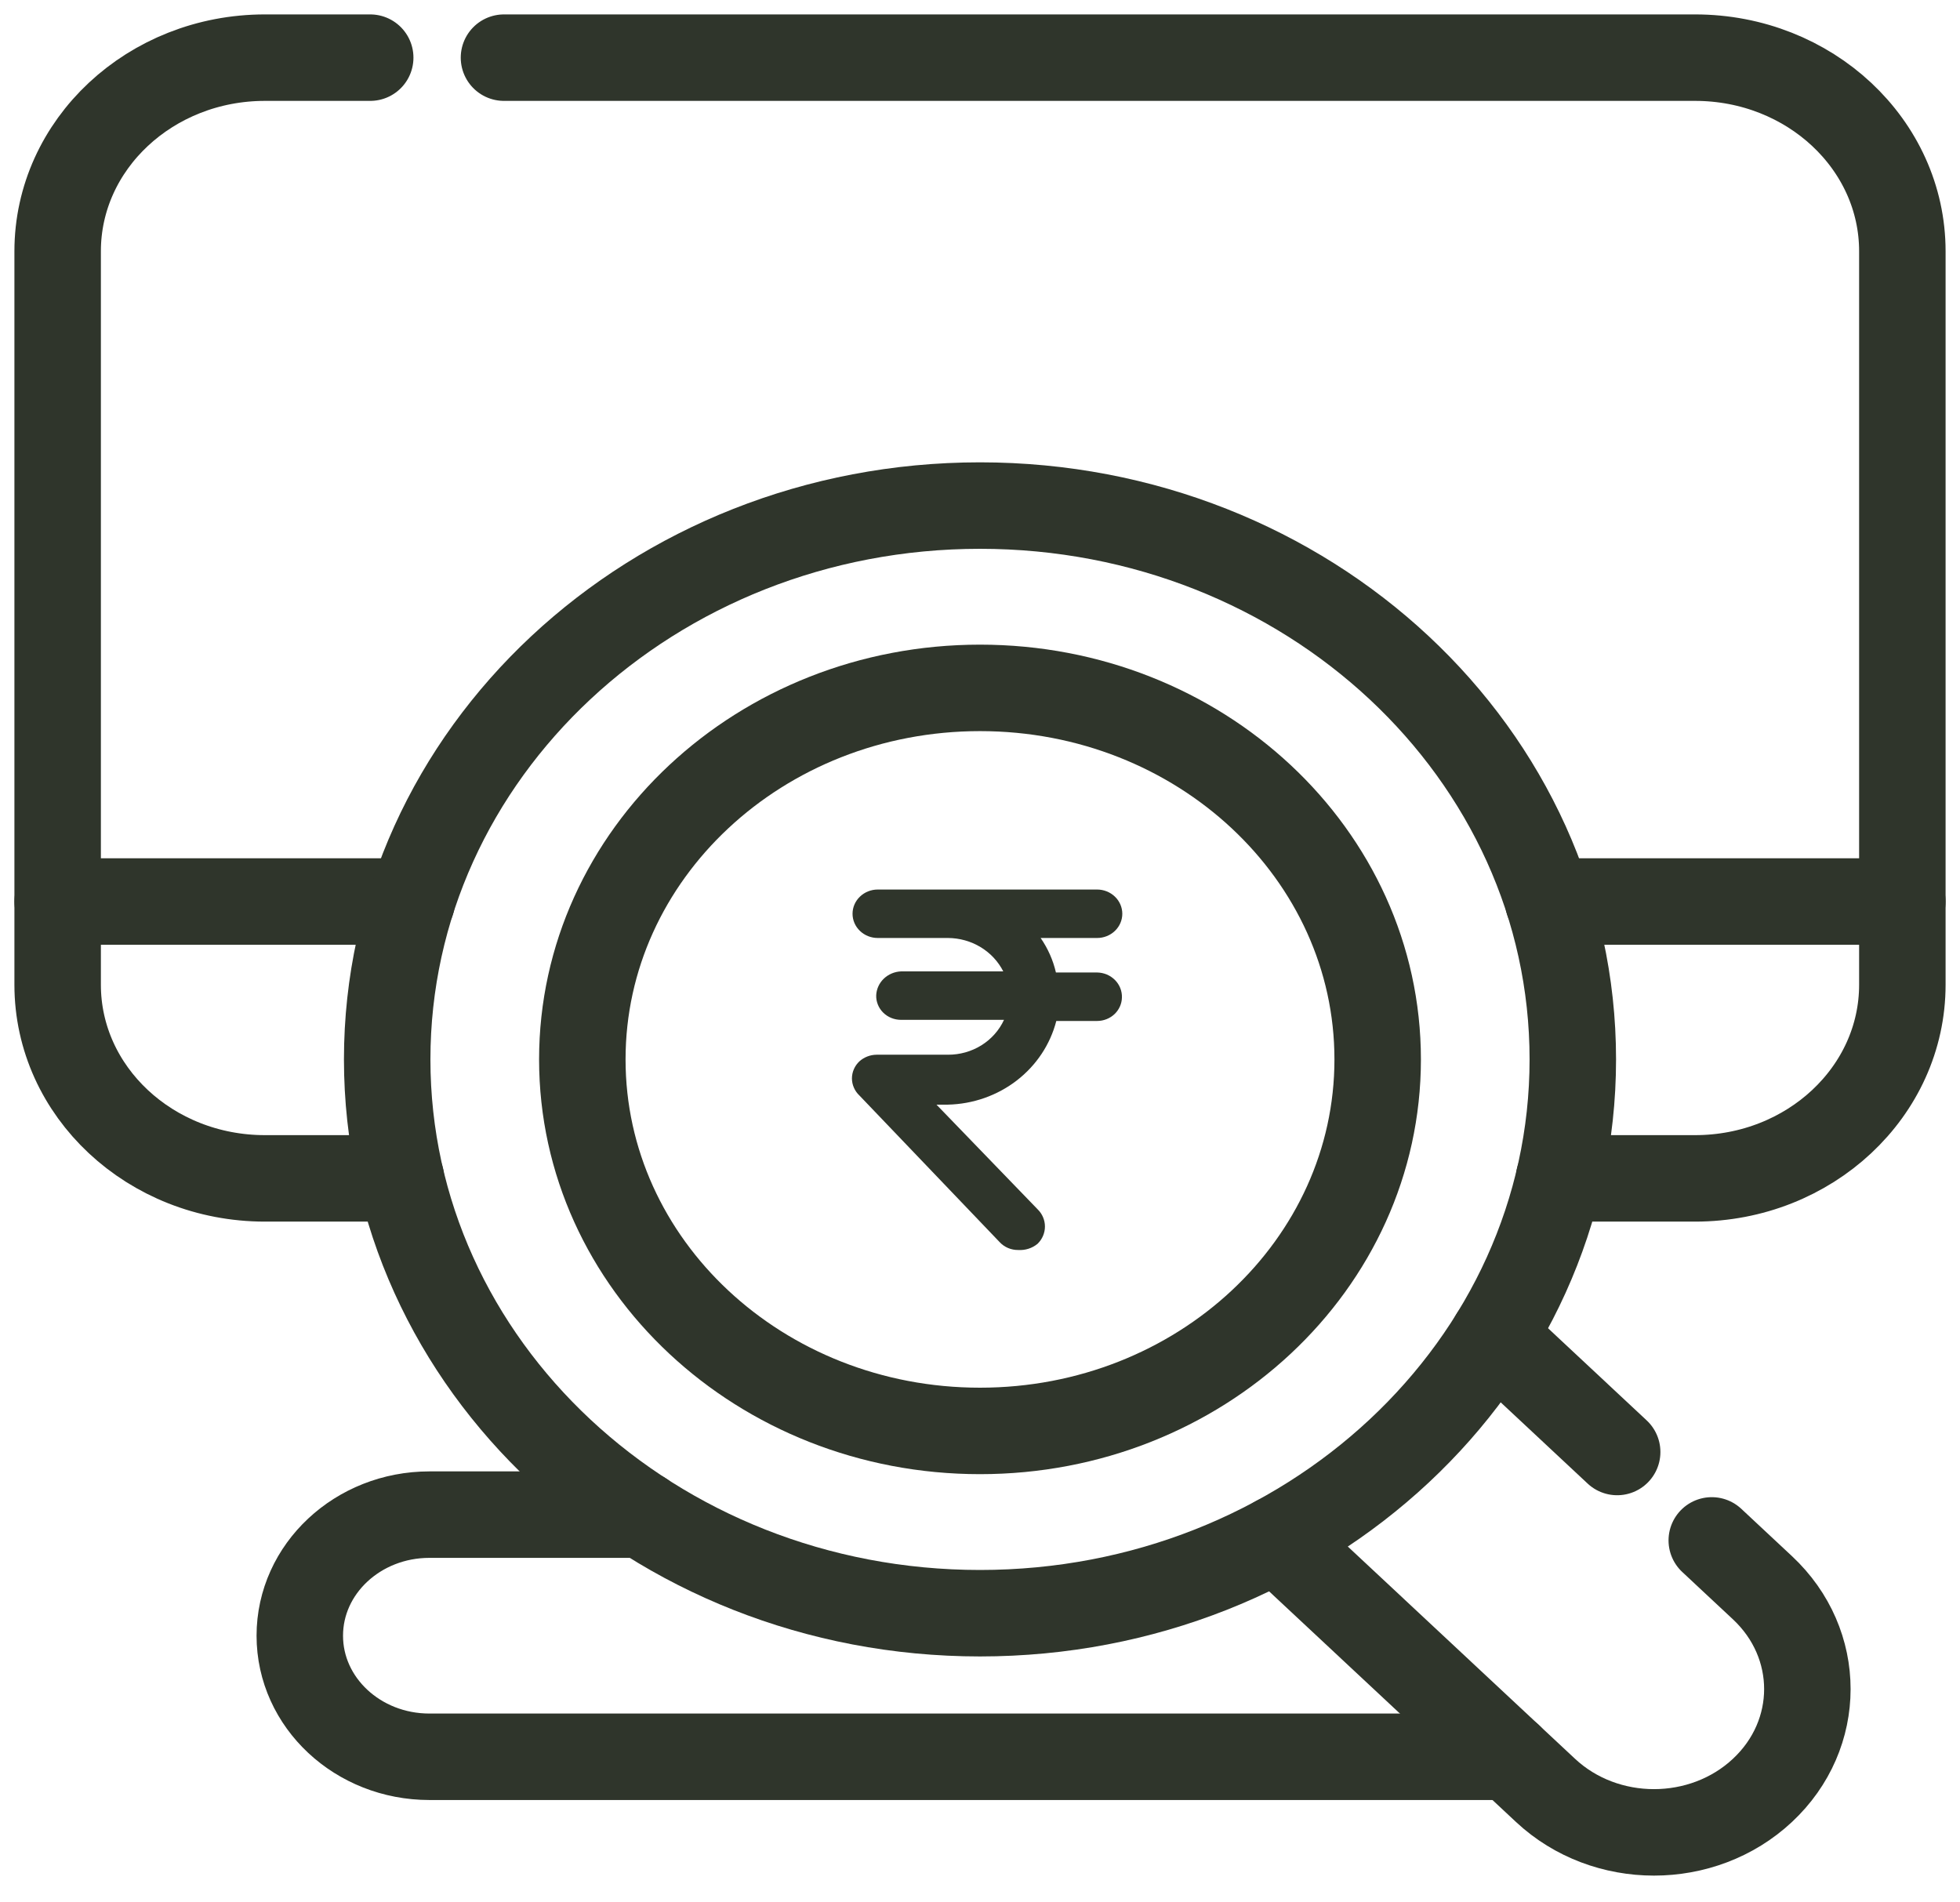 <svg width="68" height="66" viewBox="0 0 68 66" fill="none" xmlns="http://www.w3.org/2000/svg">
<g clip-path="url(#clip0_3554_235)">
<path d="M12.844 2H9.191C5.219 2 2 5.008 2 8.718V34.164C2 37.874 5.219 40.882 9.191 40.882H13.91" stroke="#2F352B" stroke-width="3" stroke-miterlimit="10" stroke-linecap="round" stroke-linejoin="round"/>
<path d="M54.09 40.882H58.809C62.781 40.882 66 37.874 66 34.164V8.718C66 5.008 62.781 2 58.809 2H17.485" stroke="#2F352B" stroke-width="3" stroke-miterlimit="10" stroke-linecap="round" stroke-linejoin="round"/>
<path d="M14.283 31.277H2" stroke="#2F352B" stroke-width="3" stroke-miterlimit="10" stroke-linecap="round" stroke-linejoin="round"/>
<path d="M66 31.277H53.717" stroke="#2F352B" stroke-width="3" stroke-miterlimit="10" stroke-linecap="round" stroke-linejoin="round"/>
<path d="M34 55.968C45.359 55.968 54.567 47.366 54.567 36.754C54.567 26.142 45.359 17.54 34 17.54C22.641 17.54 13.433 26.142 13.433 36.754C13.433 47.366 22.641 55.968 34 55.968Z" stroke="#2F352B" stroke-width="3" stroke-miterlimit="10" stroke-linecap="round" stroke-linejoin="round"/>
<path d="M34 49.644C41.62 49.644 47.797 43.874 47.797 36.755C47.797 29.636 41.62 23.865 34 23.865C26.38 23.865 20.203 29.636 20.203 36.755C20.203 43.874 26.38 49.644 34 49.644Z" stroke="#2F352B" stroke-width="3" stroke-miterlimit="10" stroke-linecap="round" stroke-linejoin="round"/>
<path d="M56.106 50.375L51.813 46.364" stroke="#2F352B" stroke-width="3" stroke-miterlimit="10" stroke-linecap="round" stroke-linejoin="round"/>
<path d="M44.287 53.397L53.62 62.115C55.698 64.057 59.068 64.057 61.146 62.115C63.224 60.174 63.224 57.026 61.146 55.084L59.388 53.442" stroke="#2F352B" stroke-width="3" stroke-miterlimit="10" stroke-linecap="round" stroke-linejoin="round"/>
<path d="M22.285 52.548H14.898C12.415 52.548 10.401 54.429 10.401 56.749C10.401 59.069 12.415 60.949 14.898 60.949H52.372" stroke="#2F352B" stroke-width="3" stroke-miterlimit="10" stroke-linecap="round" stroke-linejoin="round"/>
<path fill-rule="evenodd" clip-rule="evenodd" d="M35.323 43.367C35.204 43.368 35.085 43.345 34.976 43.299C34.866 43.253 34.768 43.185 34.688 43.1L29.816 38.006C29.734 37.929 29.669 37.837 29.625 37.735C29.58 37.633 29.557 37.524 29.557 37.414C29.557 37.303 29.58 37.194 29.625 37.092C29.669 36.991 29.734 36.899 29.816 36.822C29.978 36.676 30.191 36.594 30.412 36.592H32.888C33.299 36.594 33.702 36.481 34.048 36.266C34.393 36.051 34.666 35.744 34.833 35.382H31.259C31.144 35.382 31.03 35.36 30.924 35.317C30.818 35.274 30.721 35.211 30.641 35.131C30.561 35.051 30.498 34.957 30.457 34.854C30.415 34.75 30.395 34.64 30.399 34.529C30.409 34.313 30.502 34.107 30.662 33.954C30.821 33.801 31.034 33.711 31.259 33.701H34.807C34.631 33.355 34.359 33.063 34.019 32.858C33.68 32.653 33.288 32.544 32.888 32.542H30.452C30.22 32.542 29.998 32.454 29.834 32.296C29.67 32.139 29.578 31.925 29.578 31.702C29.578 31.479 29.67 31.265 29.834 31.108C29.998 30.95 30.22 30.861 30.452 30.861H38.063C38.295 30.861 38.517 30.95 38.681 31.108C38.845 31.265 38.937 31.479 38.937 31.702C38.937 31.925 38.845 32.139 38.681 32.296C38.517 32.454 38.295 32.542 38.063 32.542H36.104C36.356 32.907 36.536 33.312 36.634 33.739H38.063C38.179 33.741 38.294 33.765 38.4 33.809C38.506 33.854 38.602 33.919 38.682 33.999C38.762 34.08 38.825 34.175 38.866 34.279C38.908 34.383 38.927 34.494 38.924 34.605C38.92 34.823 38.828 35.03 38.667 35.183C38.506 35.335 38.289 35.421 38.063 35.421H36.647C36.438 36.234 35.957 36.959 35.278 37.484C34.598 38.009 33.758 38.304 32.888 38.324H32.49L35.998 41.954C36.162 42.113 36.253 42.328 36.253 42.552C36.253 42.776 36.162 42.991 35.998 43.151C35.812 43.306 35.569 43.383 35.323 43.367Z" fill="#2F352B"/>
</g>
<defs>
<clipPath id="clip0_3554_235">
<rect width="68" height="66" fill="white"/>
</clipPath>
</defs>
</svg>

